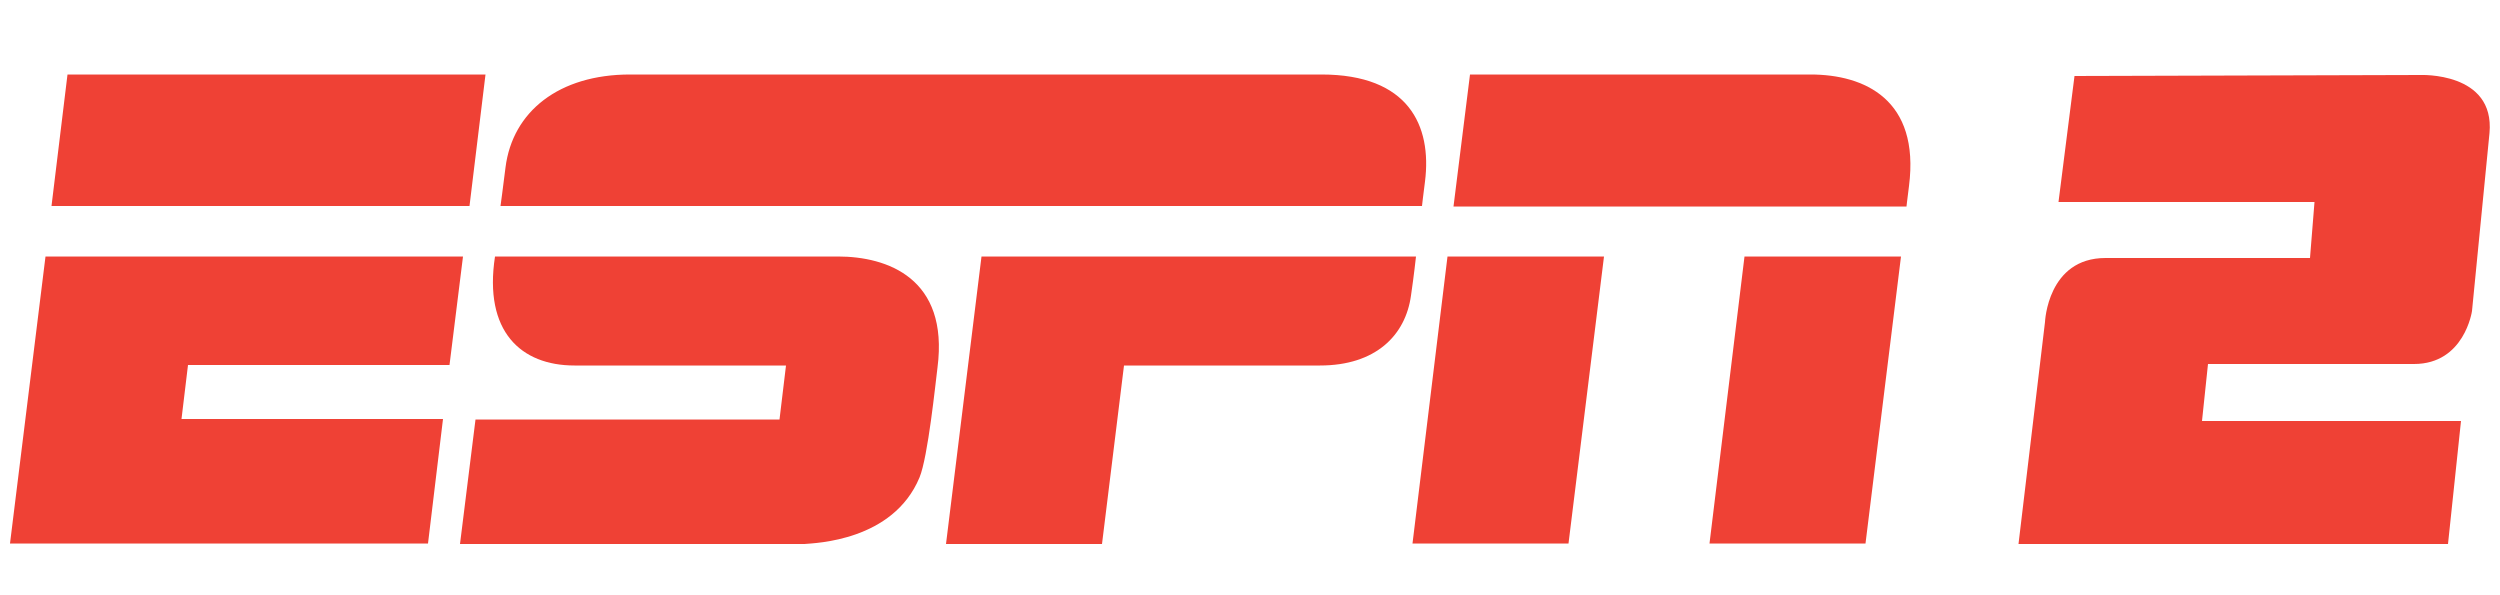 <?xml version="1.0" encoding="utf-8"?>
<!-- Generator: Adobe Illustrator 26.2.1, SVG Export Plug-In . SVG Version: 6.00 Build 0)  -->
<svg version="1.1" id="Layer_1" xmlns="http://www.w3.org/2000/svg" xmlns:xlink="http://www.w3.org/1999/xlink" x="0px" y="0px"
	 viewBox="0 0 500 119" style="enable-background:new 0 0 500 119;" xml:space="preserve">
<style type="text/css">
	.st0{fill:#EF4135;}
</style>
<g>
	<g>
		<path class="st0" d="M264.3,14.9c0,0-130.8,0-138.3,0c-14.2,0-23.5,7.4-24.9,18.6c-0.5,4.1-1,7.7-1,7.7h184.3c0,0,0.3-2.7,0.6-4.9
			C286.4,25.1,281.7,14.9,264.3,14.9"/>
		<path class="st0" d="M283.2,51.3c0,0-0.4,3.7-1,7.8c-1.1,8-7.1,14-18.2,14h-39.2l-4.4,35.7h-31.2l7.1-57.5H283.2"/>
		<polygon class="st0" points="97.1,14.9 93.9,41.2 10.3,41.2 13.5,14.9 		"/>
		<polyline class="st0" points="9.1,51.3 92.6,51.3 89.9,73 37.6,73 36.3,83.8 88.6,83.8 85.6,108.7 2,108.7 9.1,51.3 		"/>
		<path class="st0" d="M294,14.9c0,0,51.5,0,68.1,0c10.8,0,21.9,5,19.7,22.3c-0.4,3.1-0.5,4.1-0.5,4.1h-90.6L294,14.9"/>
		<polyline class="st0" points="289.5,51.3 320.8,51.3 313.7,108.7 282.5,108.7 289.5,51.3 		"/>
		<polyline class="st0" points="348.9,51.3 380.2,51.3 373.1,108.7 341.9,108.7 348.9,51.3 		"/>
		<path class="st0" d="M167.6,51.3c-5.4,0-58,0-68.6,0c-2.3,15,5.2,21.8,15.9,21.8c5.8,0,42.3,0,42.3,0l-1.3,10.8H95.1L92,108.8
			c0,0,66.2,0,68.9,0c2.2-0.2,17.7-0.6,23-13.3c1.7-4.1,3.2-18.9,3.6-22C189.8,55.6,177.4,51.3,167.6,51.3"/>
	</g>
	<path class="st0" d="M414.9,15.2L484,15c0,0,15-0.7,13.9,11.6l-3.5,35.6c0,0-1.5,10.6-11.6,10.6h-41.2l-1.2,11.4h51.8l-2.6,24.6
		h-85.9l5.3-44.4c0,0,0.5-12.8,12.1-12.8H462l0.9-11.2h-51.2L414.9,15.2z"/>
</g>
</svg>
